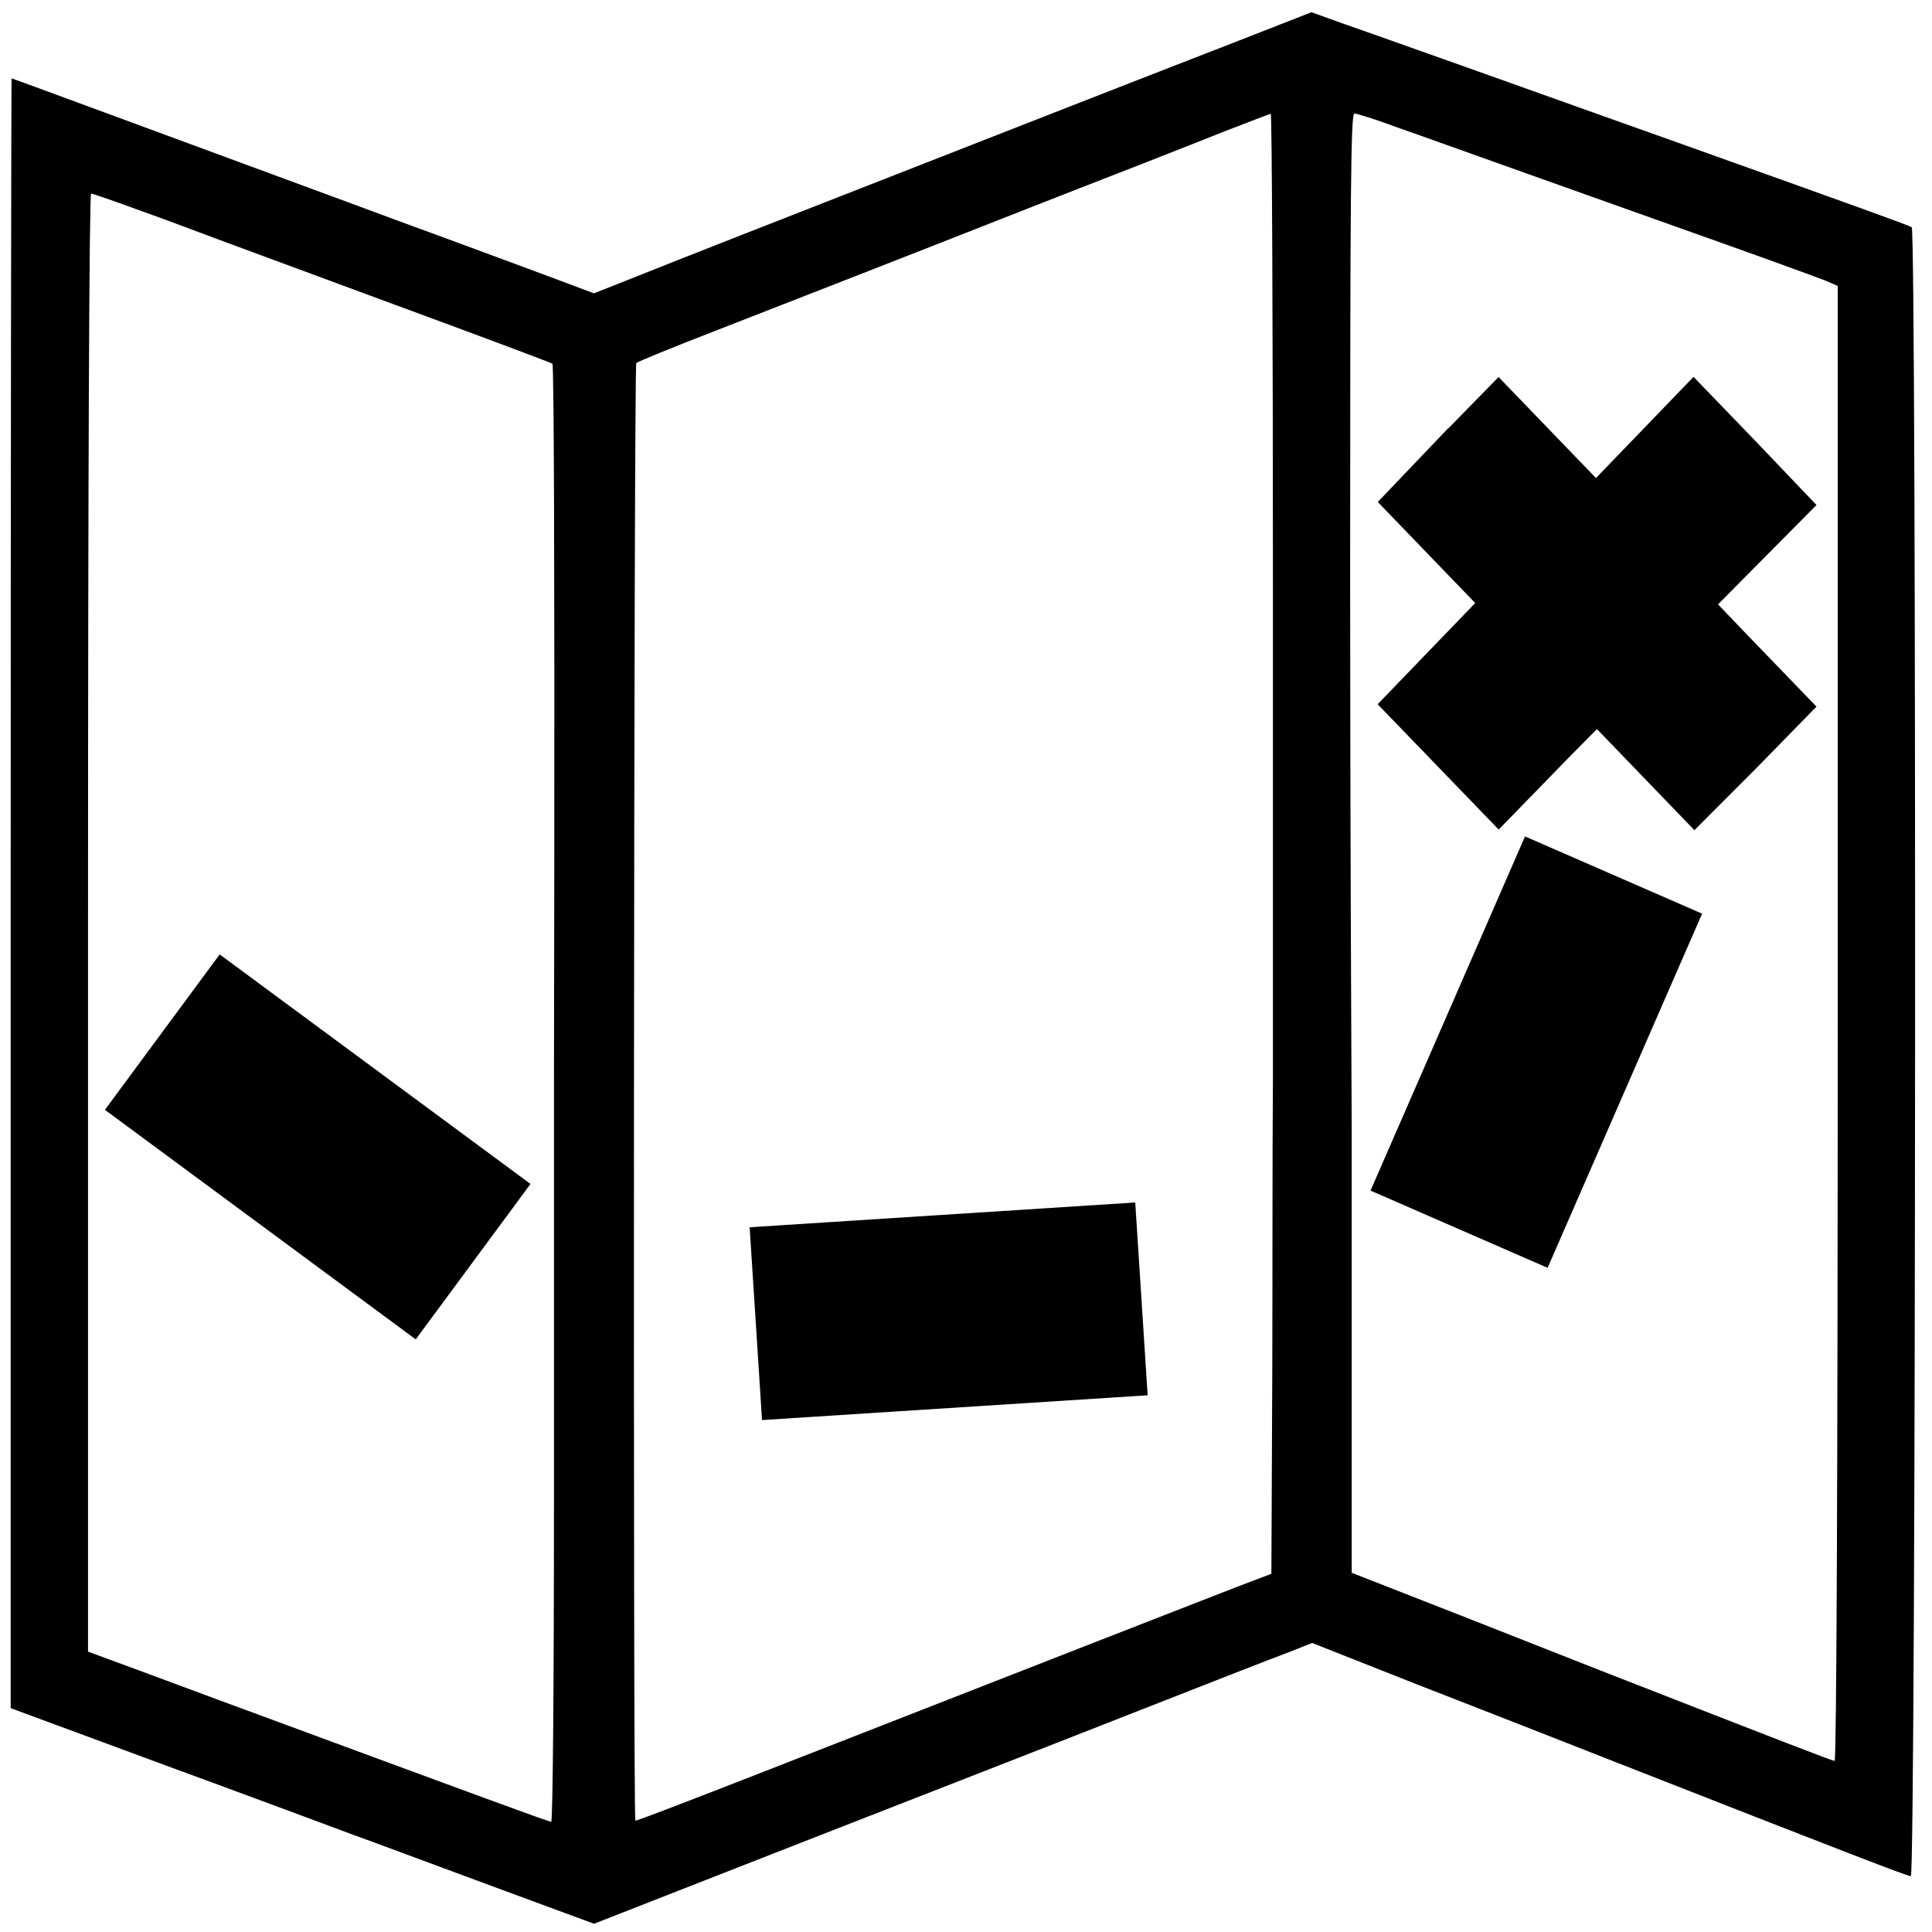 <svg width="30" height="30" viewBox="0 0 30 30" xmlns="http://www.w3.org/2000/svg" preserveAspectRatio="xMidYMid meet" version="1.0">
 <g fill="currentcolor" >
  <title>Layer 1</title>
  <path id="svg_1" d="m18.879,0.77c-1.385,0.536 -4.538,1.773 -7.332,2.866c-0.656,0.258 -1.452,0.571 -1.759,0.695l-0.565,0.224l-0.728,-0.273c-0.403,-0.149 -1.442,-0.536 -2.315,-0.854c-0.867,-0.323 -2.573,-0.949 -3.781,-1.396c-1.212,-0.447 -2.209,-0.815 -2.219,-0.815c-0.005,0 -0.014,5.692 -0.014,12.651l0,12.656l2.406,0.889c1.327,0.487 2.636,0.974 2.914,1.078c0.278,0.099 1.232,0.457 2.123,0.785l1.615,0.596l3.057,-1.197c1.677,-0.656 4.025,-1.57 5.209,-2.036c1.188,-0.467 2.319,-0.909 2.521,-0.983l0.364,-0.144l1.648,0.651c0.906,0.353 2.305,0.899 3.11,1.217c3.584,1.406 4.485,1.753 4.538,1.753c0.081,0 0.091,-25.555 0.014,-25.605c-0.048,-0.03 -0.719,-0.273 -3.738,-1.351c-0.805,-0.288 -2.152,-0.765 -2.995,-1.068c-0.843,-0.298 -1.773,-0.631 -2.061,-0.73l-0.527,-0.189l-1.486,0.581zm0.887,8.479l0,7.49c-0.01,1.366 -0.005,2.791 -0.01,4.53l-0.014,3.169l-0.288,0.109c-0.283,0.104 -3.953,1.54 -7.662,2.99c-1.054,0.412 -1.922,0.745 -1.926,0.735c-0.038,-0.035 -0.024,-22.6 0.014,-22.635c0.019,-0.02 0.599,-0.258 1.284,-0.522c0.685,-0.268 1.601,-0.626 2.037,-0.795c0.436,-0.169 1.749,-0.685 2.923,-1.147c1.174,-0.457 2.458,-0.959 2.851,-1.118c0.398,-0.154 0.733,-0.283 0.757,-0.288c0.019,-0.005 0.034,3.363 0.034,7.48zm1.898,-7.282c0.316,0.109 1.294,0.462 2.176,0.775c0.882,0.313 2.219,0.79 2.971,1.058c0.752,0.268 1.447,0.522 1.543,0.561l0.182,0.079l0,11.449c0,7.038 -0.019,11.454 -0.048,11.454c-0.038,0 -0.805,-0.298 -3.642,-1.406c-0.249,-0.099 -1.222,-0.482 -2.156,-0.849l-1.701,-0.666l0,-3.437l0,-3.437c-0.005,-1.381 -0.024,-4.624 -0.024,-8.583c0,-6.114 0.01,-7.202 0.067,-7.202c0.038,0 0.321,0.089 0.633,0.204zm-19.451,1.316c0.417,0.149 0.93,0.343 1.141,0.422c0.211,0.079 1.466,0.541 2.794,1.033c1.327,0.487 2.42,0.899 2.43,0.909c0.024,0.02 0.034,3.348 0.029,7.878l-0.005,3.288l0,1.391l0,5.042c0,3.035 -0.019,5.042 -0.043,5.042c-0.043,0 -1.011,-0.358 -5.18,-1.897c-0.963,-0.358 -1.807,-0.671 -1.878,-0.695l-0.134,-0.05l0,-11.32c0,-7.073 0.019,-11.32 0.048,-11.32c0.024,0 0.383,0.124 0.8,0.278z"/>
  <path stroke="null" id="svg_2" d="m22.673,7.179l-0.586,0.614l0.754,0.782l0.761,0.789l-0.761,0.789l-0.754,0.782l0.593,0.614l0.593,0.614l0.761,-0.782l0.768,-0.775l0.761,0.789l0.754,0.782l0.599,-0.6l0.593,-0.607l-0.768,-0.796l-0.761,-0.796l0.761,-0.768l0.768,-0.775l-0.606,-0.635l-0.606,-0.628l-0.754,0.782l-0.761,0.789l-0.761,-0.789l-0.754,-0.782l-0.593,0.607z"/>

  <rect id="svg_3" height="0" width="0.026" y="12.435" x="14.404" stroke="null"/>
  <rect transform="rotate(-3.678 14.784 20.384)" stroke="null" id="svg_4" height="2" width="5" y="19.358" x="12.232"/>
  <rect transform="rotate(-66.433 23.832 16.327)"  stroke="null" id="svg_5" height="2" width="5" y="15.353" x="21.332"/>
  <rect transform="rotate(36.446 4.765 18.168)"  stroke="null" id="svg_6" height="2" width="5" y="16.779" x="2.187"/>
 </g>
</svg>